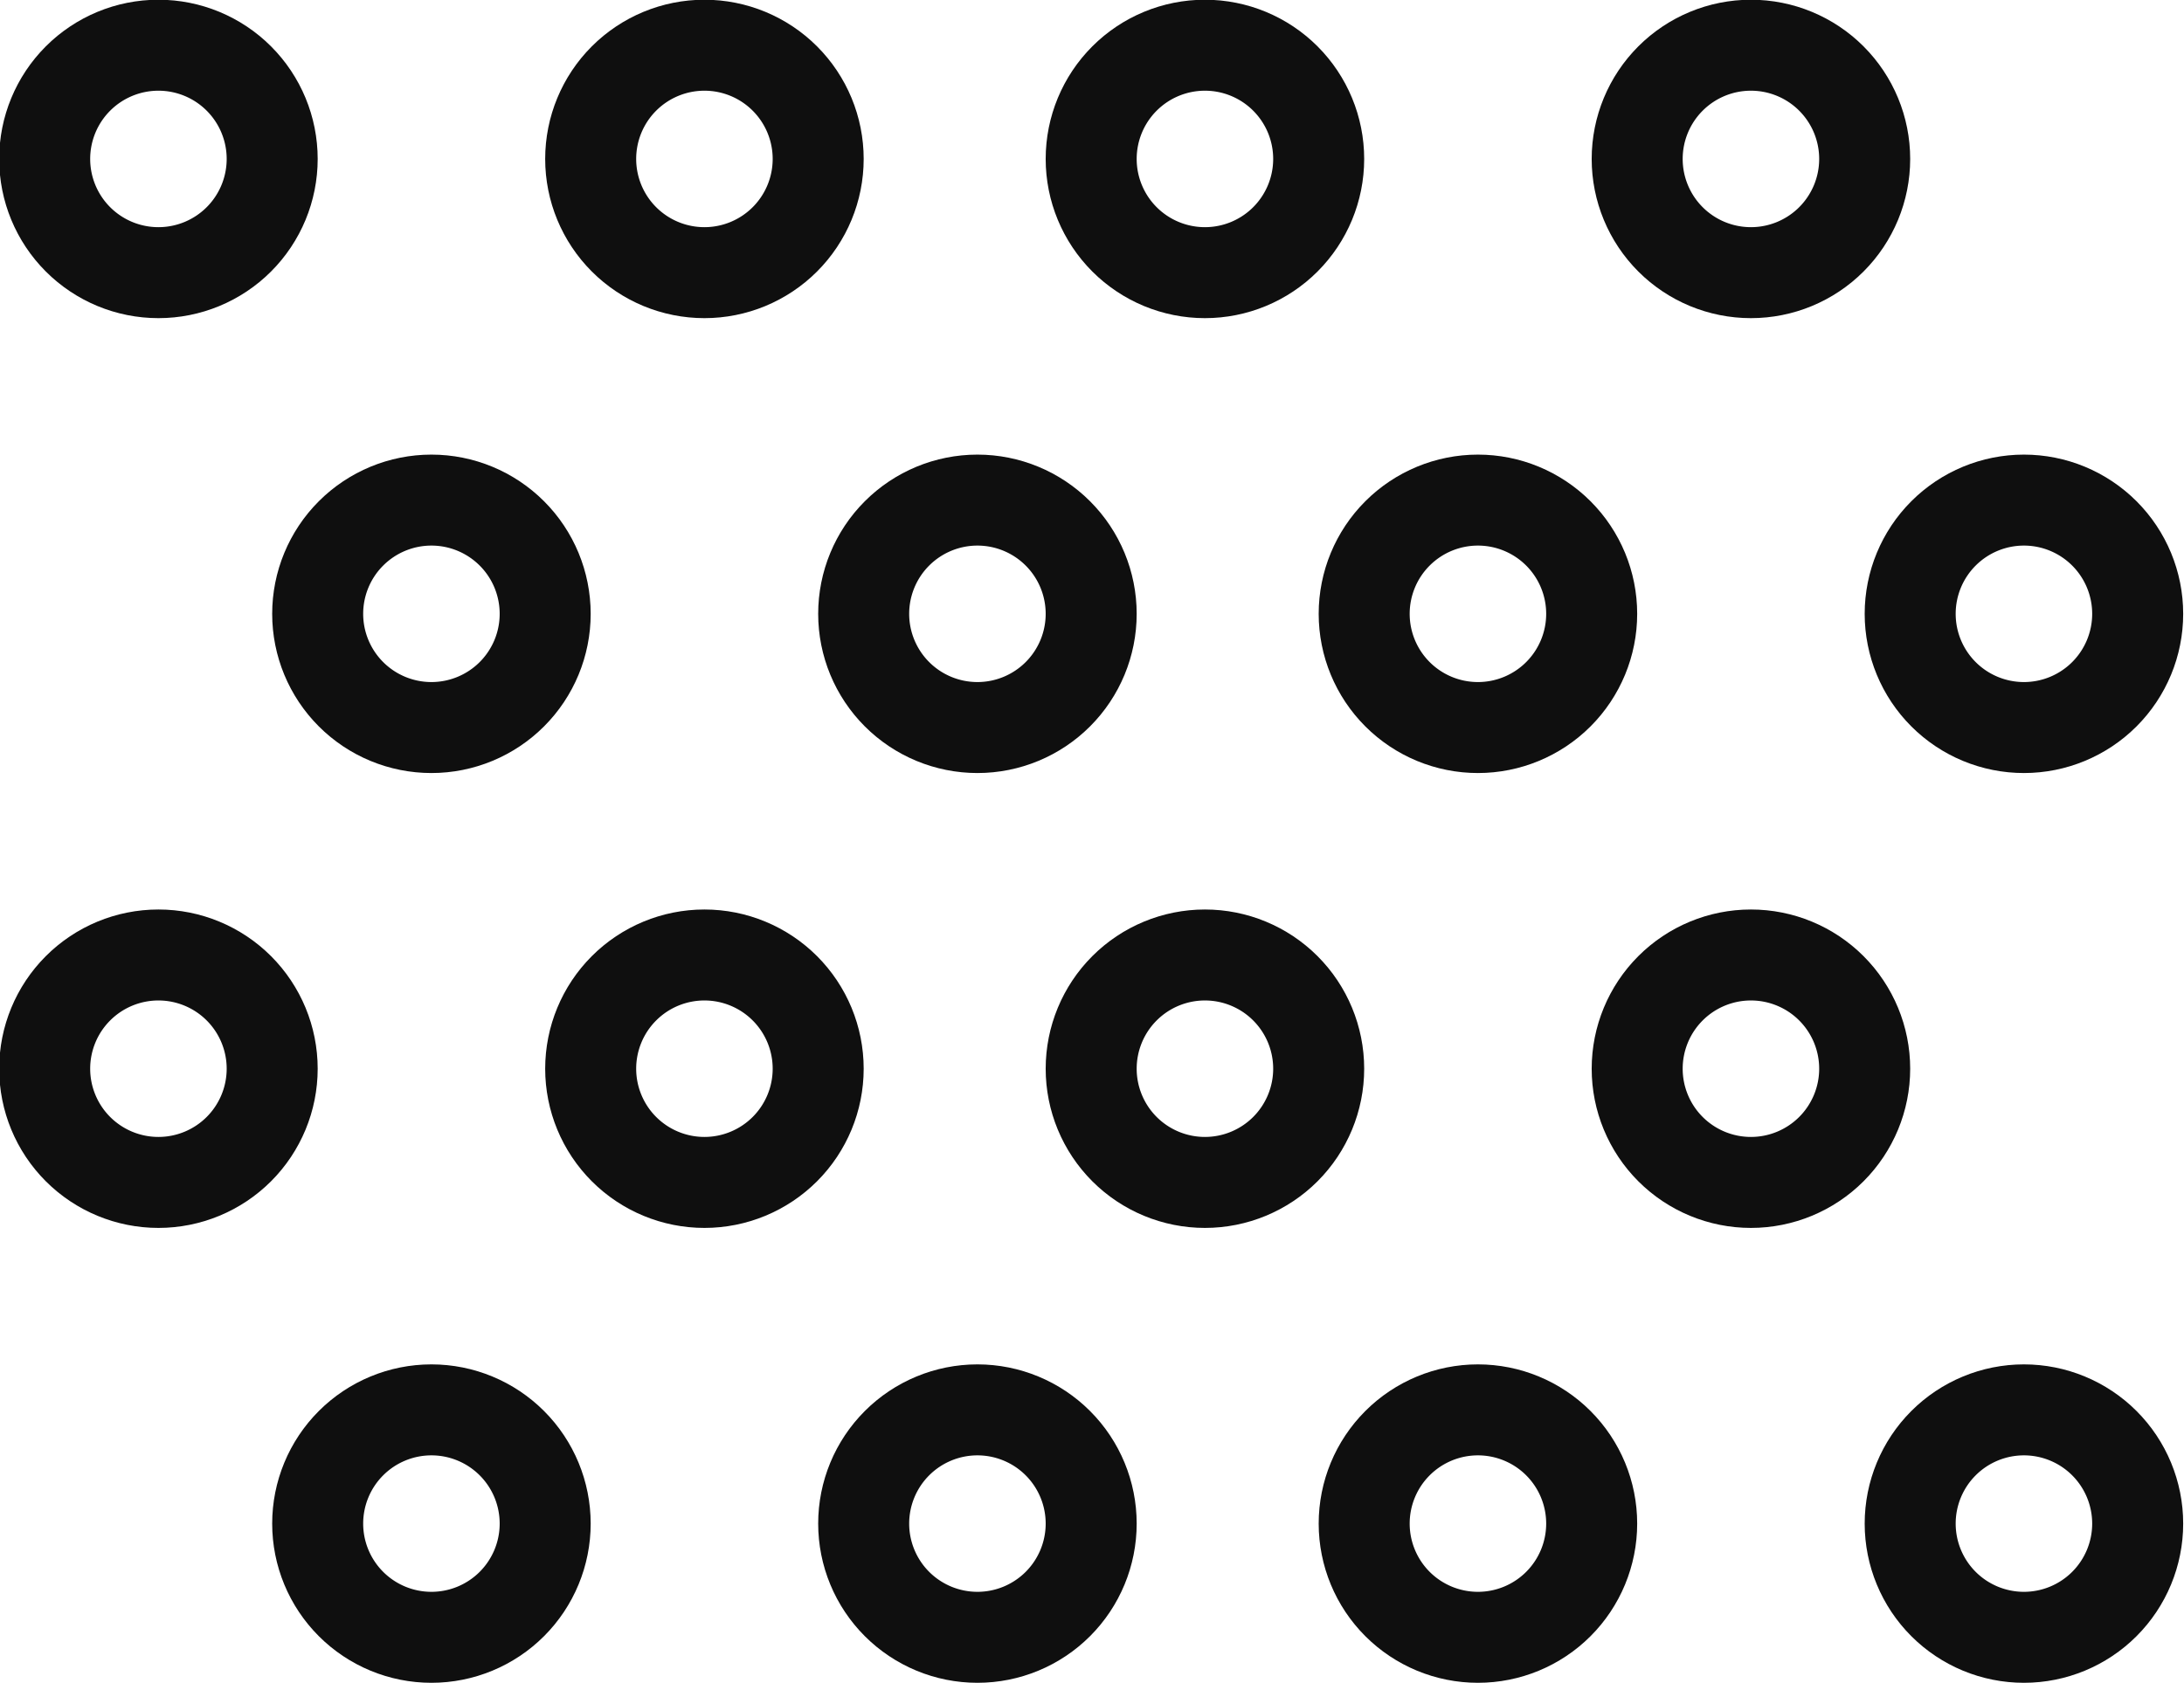 <svg xmlns="http://www.w3.org/2000/svg" width="48" height="37" viewBox="0 0 48 37"><defs><clipPath id="dvtwa"><path fill="#fff" d="M3.482-.006a3.5 3.5 0 1 1 0 7 3.5 3.5 0 0 1 0-7z"/></clipPath><clipPath id="dvtwb"><path fill="#fff" d="M15.482-.006a3.5 3.5 0 1 1 0 7 3.5 3.5 0 0 1 0-7z"/></clipPath><clipPath id="dvtwc"><path fill="#fff" d="M9.482 9.994a3.5 3.5 0 1 1 0 7 3.5 3.5 0 0 1 0-7z"/></clipPath><clipPath id="dvtwd"><path fill="#fff" d="M21.482 9.994a3.5 3.5 0 1 1 0 7 3.5 3.5 0 0 1 0-7z"/></clipPath><clipPath id="dvtwe"><path fill="#fff" d="M3.482 19.994a3.5 3.5 0 1 1 0 7 3.5 3.5 0 0 1 0-7z"/></clipPath><clipPath id="dvtwf"><path fill="#fff" d="M15.482 19.994a3.5 3.5 0 1 1 0 7 3.5 3.5 0 0 1 0-7z"/></clipPath><clipPath id="dvtwg"><path fill="#fff" d="M9.482 29.994a3.5 3.5 0 1 1 0 7 3.5 3.5 0 0 1 0-7z"/></clipPath><clipPath id="dvtwh"><path fill="#fff" d="M21.482 29.994a3.5 3.5 0 1 1 0 7 3.5 3.5 0 0 1 0-7z"/></clipPath><clipPath id="dvtwi"><path fill="#fff" d="M26.482-.006a3.5 3.5 0 1 1 0 7 3.5 3.5 0 0 1 0-7z"/></clipPath><clipPath id="dvtwj"><path fill="#fff" d="M38.482-.006a3.5 3.5 0 1 1 0 7 3.5 3.5 0 0 1 0-7z"/></clipPath><clipPath id="dvtwk"><path fill="#fff" d="M32.482 9.994a3.5 3.5 0 1 1 0 7 3.5 3.5 0 0 1 0-7z"/></clipPath><clipPath id="dvtwl"><path fill="#fff" d="M44.482 9.994a3.5 3.5 0 1 1 0 7 3.5 3.5 0 0 1 0-7z"/></clipPath><clipPath id="dvtwm"><path fill="#fff" d="M26.482 19.994a3.5 3.5 0 1 1 0 7 3.5 3.5 0 0 1 0-7z"/></clipPath><clipPath id="dvtwn"><path fill="#fff" d="M38.482 19.994a3.5 3.5 0 1 1 0 7 3.5 3.5 0 0 1 0-7z"/></clipPath><clipPath id="dvtwo"><path fill="#fff" d="M32.482 29.994a3.5 3.5 0 1 1 0 7 3.5 3.5 0 0 1 0-7z"/></clipPath><clipPath id="dvtwp"><path fill="#fff" d="M44.482 29.994a3.5 3.5 0 1 1 0 7 3.5 3.5 0 0 1 0-7z"/></clipPath></defs><g><g clip-path="url(#clip-475)"><path fill="none" stroke="#0f0f0f" stroke-miterlimit="20" stroke-width="4" d="M3.482-.006a3.5 3.5 0 1 1 0 7 3.5 3.5 0 0 1 0-7z" clip-path="url(&quot;#dvtwa&quot;)"/></g><g clip-path="url(#clip-475)"><path fill="none" stroke="#0f0f0f" stroke-miterlimit="20" stroke-width="4" d="M15.482-.006a3.5 3.5 0 1 1 0 7 3.5 3.5 0 0 1 0-7z" clip-path="url(&quot;#dvtwb&quot;)"/></g><g clip-path="url(#clip-475)"><path fill="none" stroke="#0f0f0f" stroke-miterlimit="20" stroke-width="4" d="M9.482 9.994a3.5 3.5 0 1 1 0 7 3.5 3.5 0 0 1 0-7z" clip-path="url(&quot;#dvtwc&quot;)"/></g><g clip-path="url(#clip-475)"><path fill="none" stroke="#0f0f0f" stroke-miterlimit="20" stroke-width="4" d="M21.482 9.994a3.5 3.5 0 1 1 0 7 3.5 3.5 0 0 1 0-7z" clip-path="url(&quot;#dvtwd&quot;)"/></g><g clip-path="url(#clip-475)"><path fill="none" stroke="#0f0f0f" stroke-miterlimit="20" stroke-width="4" d="M3.482 19.994a3.5 3.5 0 1 1 0 7 3.5 3.5 0 0 1 0-7z" clip-path="url(&quot;#dvtwe&quot;)"/></g><g clip-path="url(#clip-475)"><path fill="none" stroke="#0f0f0f" stroke-miterlimit="20" stroke-width="4" d="M15.482 19.994a3.5 3.5 0 1 1 0 7 3.5 3.5 0 0 1 0-7z" clip-path="url(&quot;#dvtwf&quot;)"/></g><g clip-path="url(#clip-475)"><path fill="none" stroke="#0f0f0f" stroke-miterlimit="20" stroke-width="4" d="M9.482 29.994a3.5 3.5 0 1 1 0 7 3.5 3.5 0 0 1 0-7z" clip-path="url(&quot;#dvtwg&quot;)"/></g><g clip-path="url(#clip-475)"><path fill="none" stroke="#0f0f0f" stroke-miterlimit="20" stroke-width="4" d="M21.482 29.994a3.5 3.5 0 1 1 0 7 3.5 3.5 0 0 1 0-7z" clip-path="url(&quot;#dvtwh&quot;)"/></g><g clip-path="url(#clip-475)"><path fill="none" stroke="#0f0f0f" stroke-miterlimit="20" stroke-width="4" d="M26.482-.006a3.5 3.5 0 1 1 0 7 3.5 3.5 0 0 1 0-7z" clip-path="url(&quot;#dvtwi&quot;)"/></g><g clip-path="url(#clip-475)"><path fill="none" stroke="#0f0f0f" stroke-miterlimit="20" stroke-width="4" d="M38.482-.006a3.5 3.5 0 1 1 0 7 3.5 3.5 0 0 1 0-7z" clip-path="url(&quot;#dvtwj&quot;)"/></g><g clip-path="url(#clip-475)"><path fill="none" stroke="#0f0f0f" stroke-miterlimit="20" stroke-width="4" d="M32.482 9.994a3.5 3.5 0 1 1 0 7 3.5 3.5 0 0 1 0-7z" clip-path="url(&quot;#dvtwk&quot;)"/></g><g clip-path="url(#clip-475)"><path fill="none" stroke="#0f0f0f" stroke-miterlimit="20" stroke-width="4" d="M44.482 9.994a3.5 3.5 0 1 1 0 7 3.5 3.5 0 0 1 0-7z" clip-path="url(&quot;#dvtwl&quot;)"/></g><g clip-path="url(#clip-475)"><path fill="none" stroke="#0f0f0f" stroke-miterlimit="20" stroke-width="4" d="M26.482 19.994a3.5 3.5 0 1 1 0 7 3.5 3.5 0 0 1 0-7z" clip-path="url(&quot;#dvtwm&quot;)"/></g><g clip-path="url(#clip-475)"><path fill="none" stroke="#0f0f0f" stroke-miterlimit="20" stroke-width="4" d="M38.482 19.994a3.5 3.5 0 1 1 0 7 3.5 3.5 0 0 1 0-7z" clip-path="url(&quot;#dvtwn&quot;)"/></g><g clip-path="url(#clip-475)"><path fill="none" stroke="#0f0f0f" stroke-miterlimit="20" stroke-width="4" d="M32.482 29.994a3.5 3.5 0 1 1 0 7 3.5 3.5 0 0 1 0-7z" clip-path="url(&quot;#dvtwo&quot;)"/></g><g clip-path="url(#clip-475)"><path fill="none" stroke="#0f0f0f" stroke-miterlimit="20" stroke-width="4" d="M44.482 29.994a3.5 3.5 0 1 1 0 7 3.5 3.5 0 0 1 0-7z" clip-path="url(&quot;#dvtwp&quot;)"/></g></g></svg>